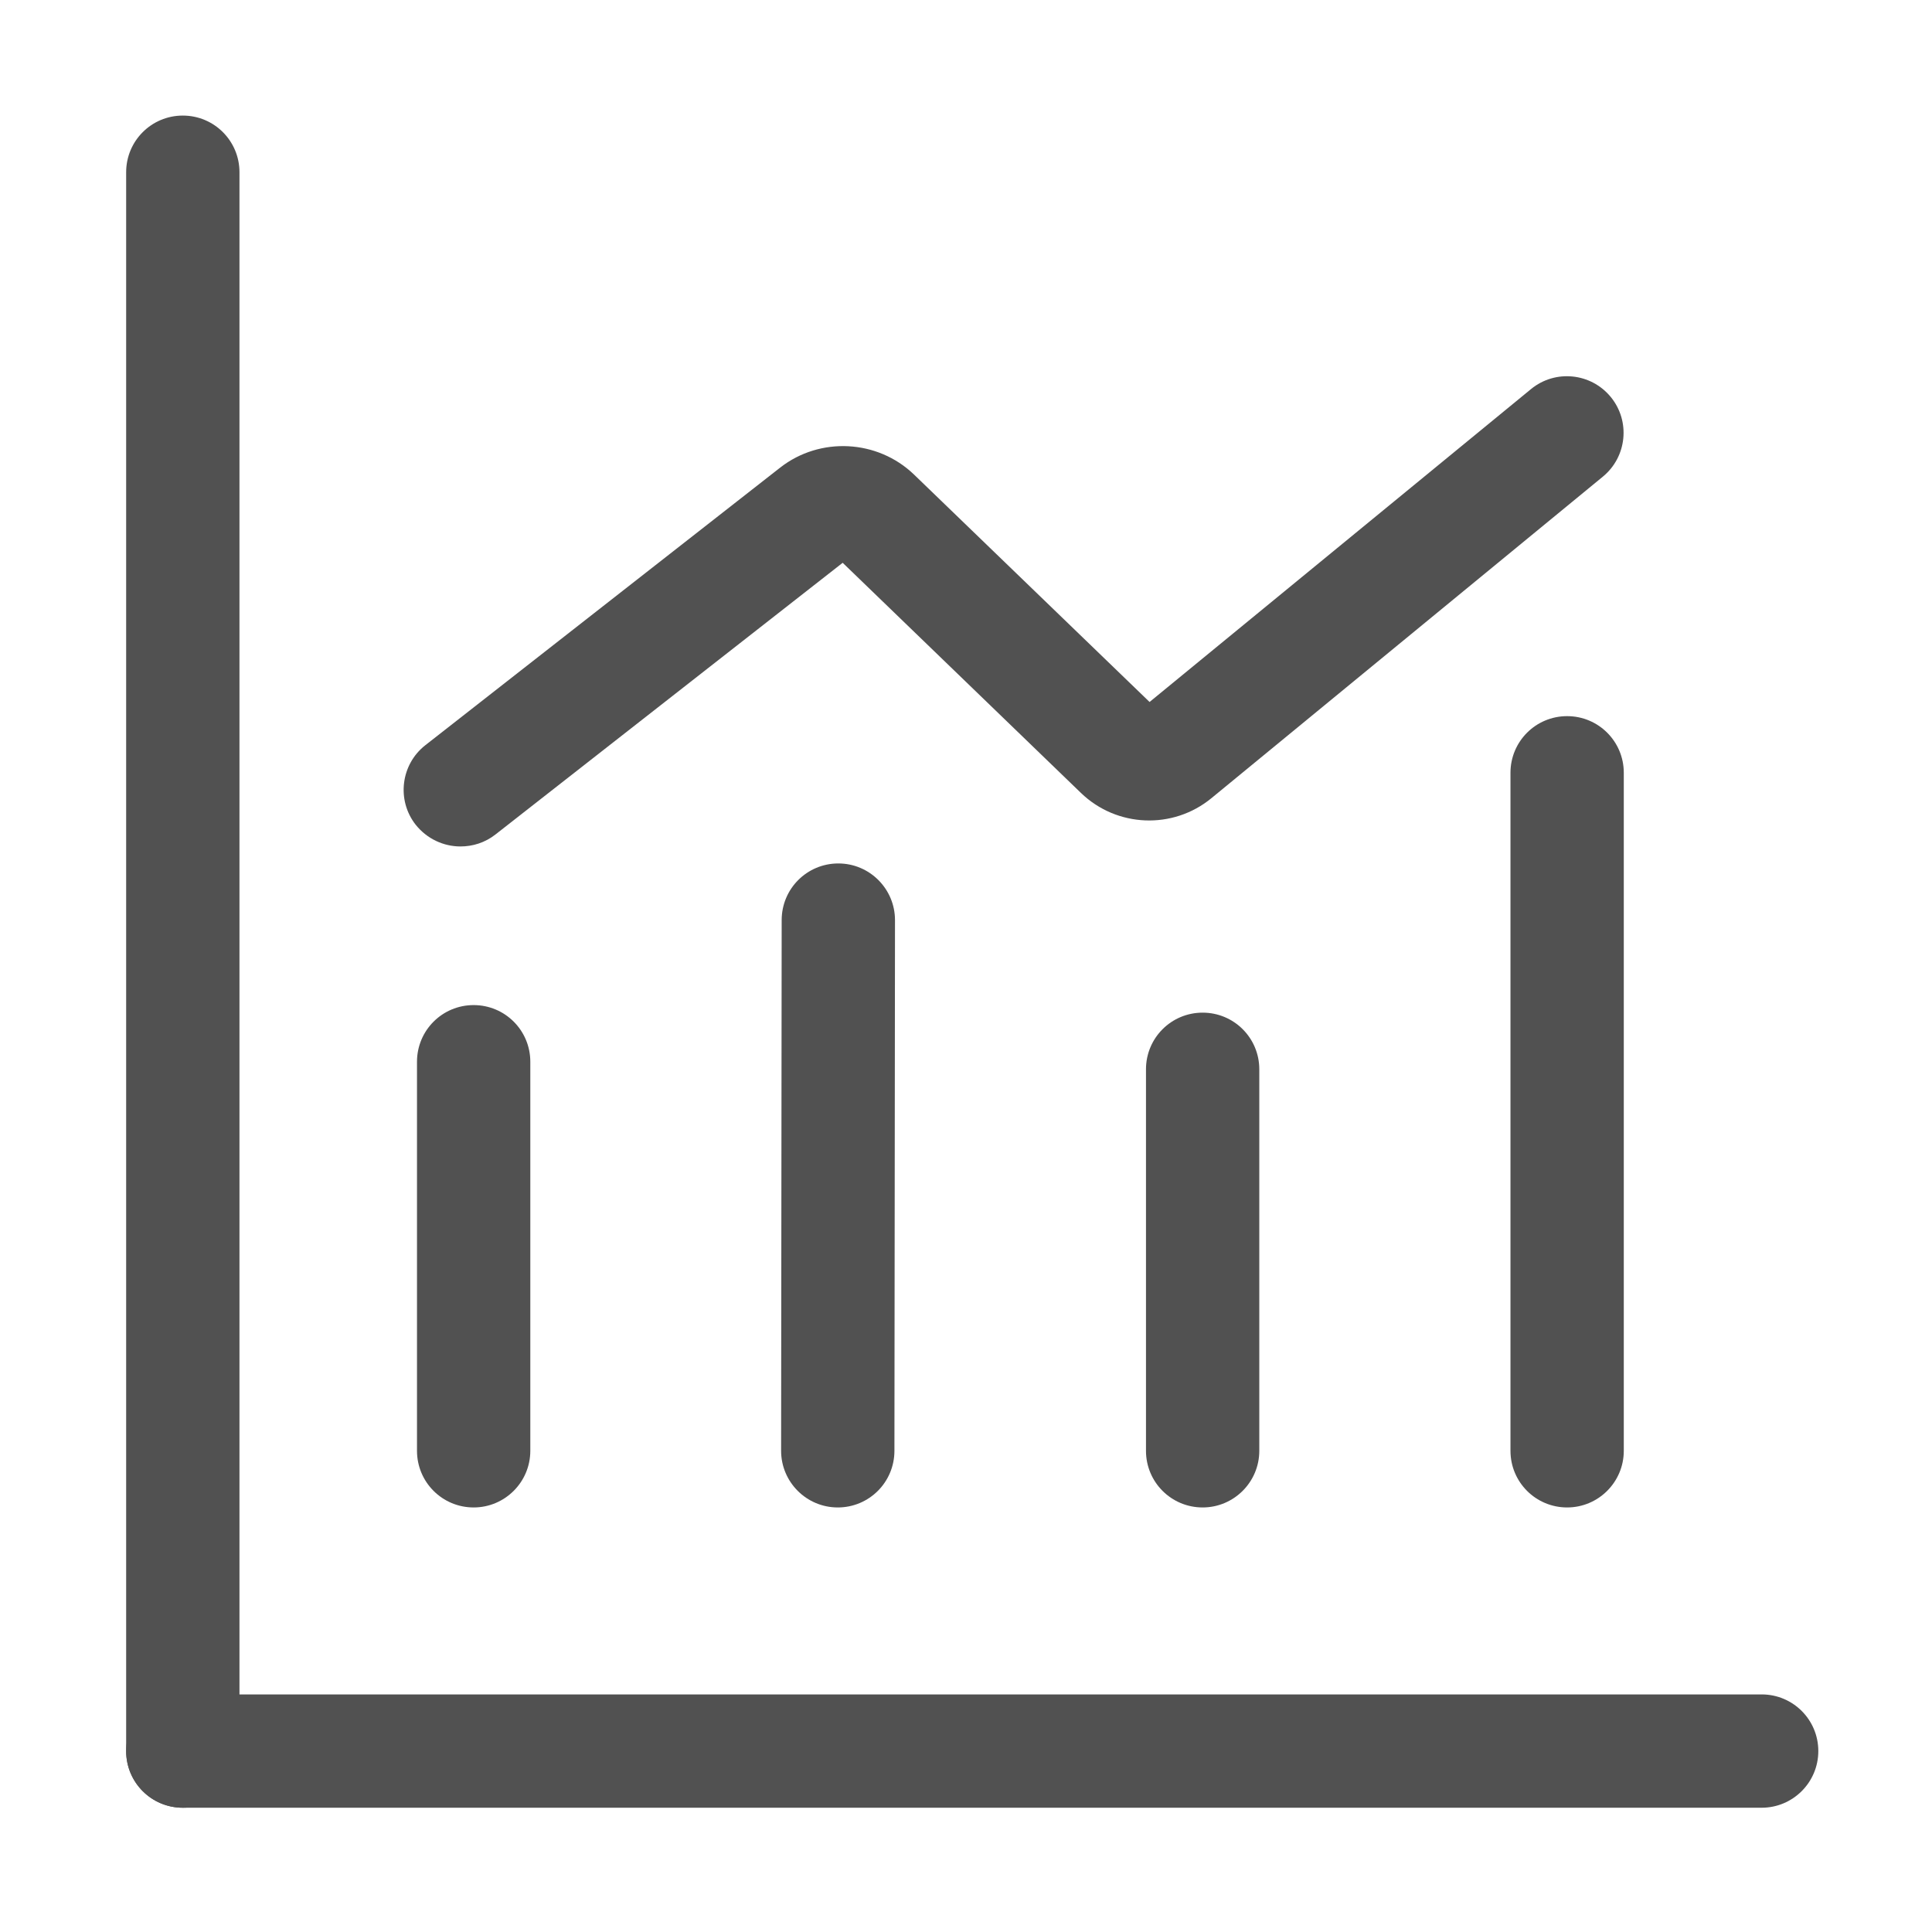 <!DOCTYPE svg PUBLIC "-//W3C//DTD SVG 1.1//EN" "http://www.w3.org/Graphics/SVG/1.1/DTD/svg11.dtd"><svg t="1617960705173" class="icon" viewBox="0 0 1024 1024" version="1.1" xmlns="http://www.w3.org/2000/svg" p-id="2469" xmlns:xlink="http://www.w3.org/1999/xlink" width="200" height="200"><defs><style type="text/css"></style></defs><path d="M96.895 958.136c-16.617 0-30.03-13.413-30.03-30.03V91.29c0-16.616 13.413-30.03 30.03-30.03s30.029 13.414 30.029 30.03v836.817c0 16.617-13.513 30.03-30.03 30.03z m154.15-159.156c-16.616 0-30.03-13.413-30.03-30.03v-206.2c0-16.617 13.414-30.03 30.03-30.03s30.03 13.413 30.03 30.03v206.2c0 16.617-13.514 30.03-30.03 30.03z m192.989 0c-16.617 0-30.03-13.513-30.03-30.03l0.3-281.274c0-16.616 13.414-30.03 30.03-30.03s30.03 13.514 30.03 30.03l-0.301 281.275c0 16.616-13.413 30.03-30.03 30.03z m386.577 0c-16.616 0-30.03-13.413-30.03-30.03V409.6c0-16.616 13.414-30.03 30.03-30.03s30.03 13.414 30.03 30.03v359.35c0 16.617-13.514 30.03-30.03 30.03z m-193.189 0c-16.616 0-30.029-13.413-30.029-30.03V566.754c0-16.616 13.413-30.029 30.03-30.029s30.029 13.413 30.029 30.03V768.95c0 16.616-13.513 30.03-30.03 30.03z" fill="#515151" p-id="2470"></path><path d="M933.712 958.136H96.895c-16.617 0-30.03-13.413-30.03-30.03s13.413-30.029 30.03-30.029h836.817c16.616 0 30.03 13.413 30.03 30.03s-13.514 30.029-30.03 30.029zM244.038 448.638c-8.908 0-17.717-4.004-23.723-11.511-10.21-13.013-7.908-31.931 5.105-42.141l188.084-147.144c21.12-16.516 51.65-14.915 70.97 3.704l124.821 120.517 202.197-165.862c12.813-10.51 31.731-8.608 42.242 4.204s8.608 31.731-4.204 42.242L642.127 423.013c-20.42 16.817-50.249 15.615-69.268-2.803L446.636 298.291l-184.08 144.041c-5.505 4.304-12.011 6.306-18.518 6.306z" fill="#515151" p-id="2471"></path></svg>